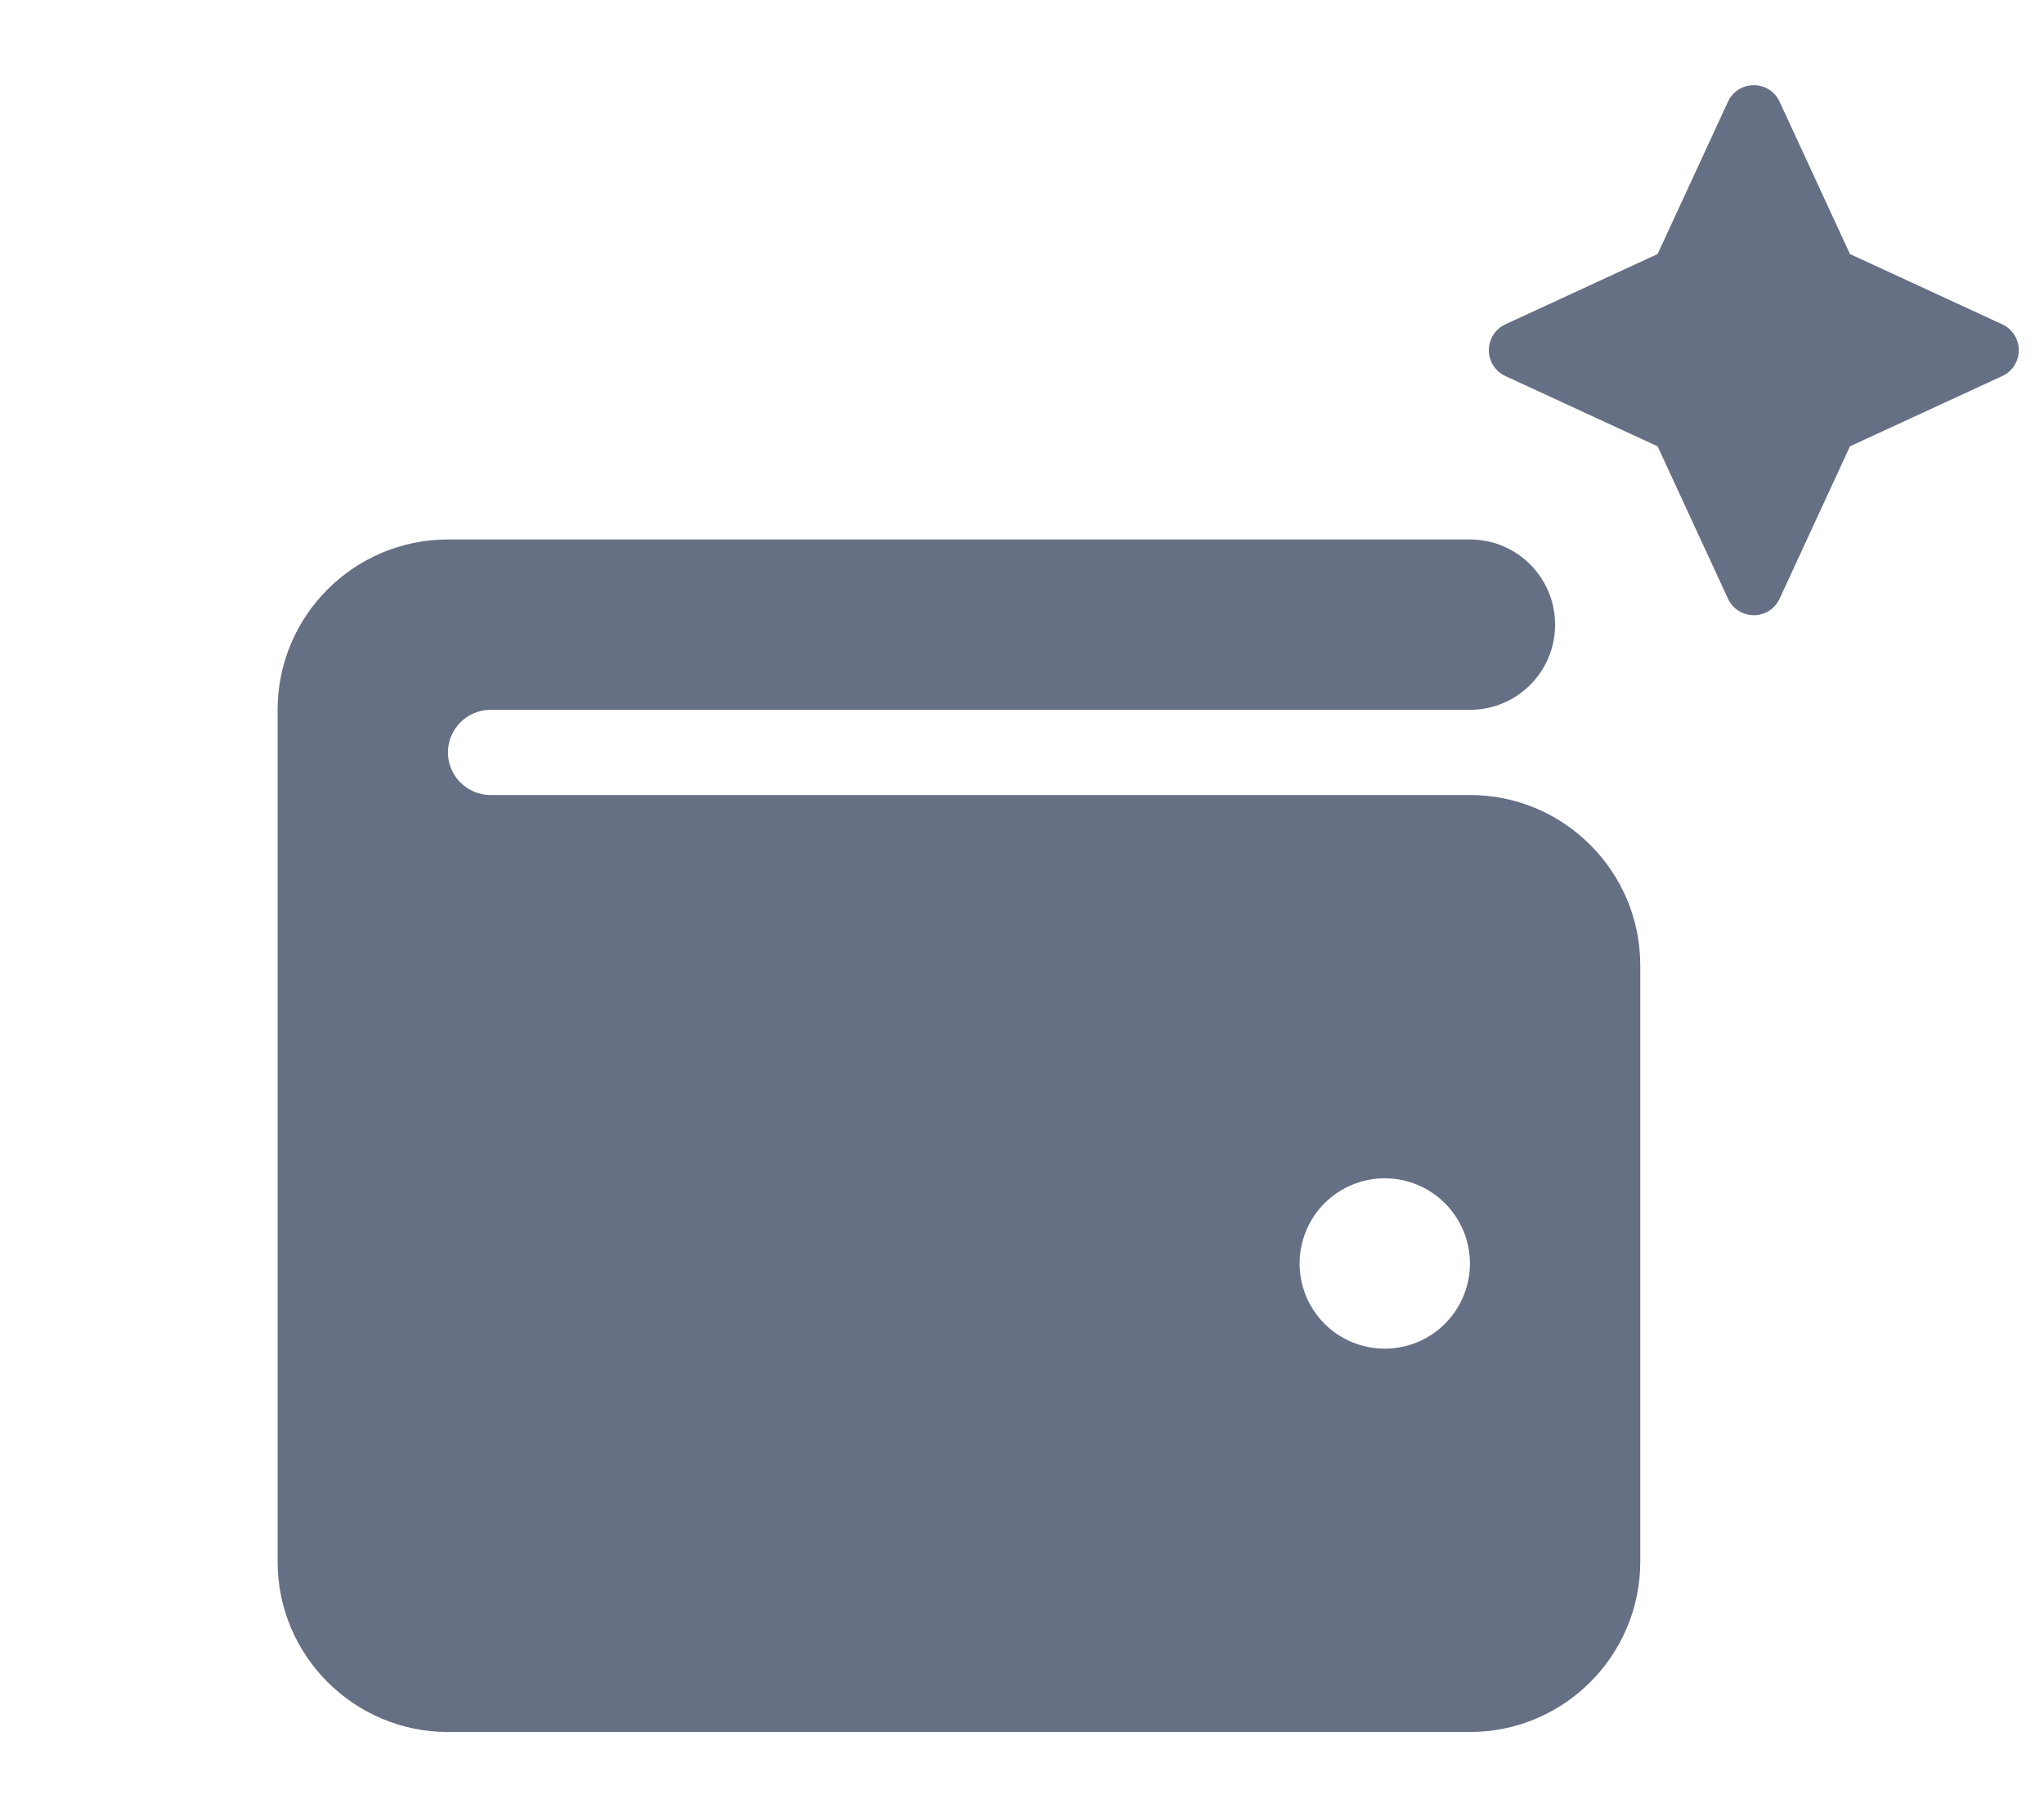 <svg width="27" height="24" viewBox="0 0 27 24" fill="none" xmlns="http://www.w3.org/2000/svg">
<path d="M23.507 1.342C23.446 1.209 23.314 1.125 23.167 1.125C23.02 1.125 22.887 1.209 22.826 1.342L21.896 3.355L19.884 4.284C19.751 4.345 19.667 4.478 19.667 4.625C19.667 4.772 19.751 4.905 19.884 4.966L21.896 5.895L22.826 7.908C22.887 8.041 23.02 8.125 23.167 8.125C23.314 8.125 23.446 8.041 23.507 7.908L24.437 5.895L26.45 4.966C26.582 4.905 26.667 4.772 26.667 4.625C26.667 4.478 26.582 4.345 26.45 4.284L24.437 3.355L23.507 1.342Z" fill="#667085"/>
<path d="M5.917 7.125C4.676 7.125 3.667 8.134 3.667 9.375V20.625C3.667 21.866 4.676 22.875 5.917 22.875H19.417C20.658 22.875 21.667 21.866 21.667 20.625V12.75C21.667 11.509 20.658 10.5 19.417 10.5H6.479C6.17 10.5 5.917 10.247 5.917 9.938C5.917 9.628 6.17 9.375 6.479 9.375H19.417C20.039 9.375 20.542 8.872 20.542 8.25C20.542 7.628 20.039 7.125 19.417 7.125H5.917ZM18.292 15.562C18.59 15.562 18.876 15.681 19.087 15.892C19.298 16.103 19.417 16.389 19.417 16.688C19.417 16.986 19.298 17.272 19.087 17.483C18.876 17.694 18.59 17.812 18.292 17.812C17.993 17.812 17.707 17.694 17.496 17.483C17.285 17.272 17.167 16.986 17.167 16.688C17.167 16.389 17.285 16.103 17.496 15.892C17.707 15.681 17.993 15.562 18.292 15.562Z" fill="#667085"/>
</svg>
